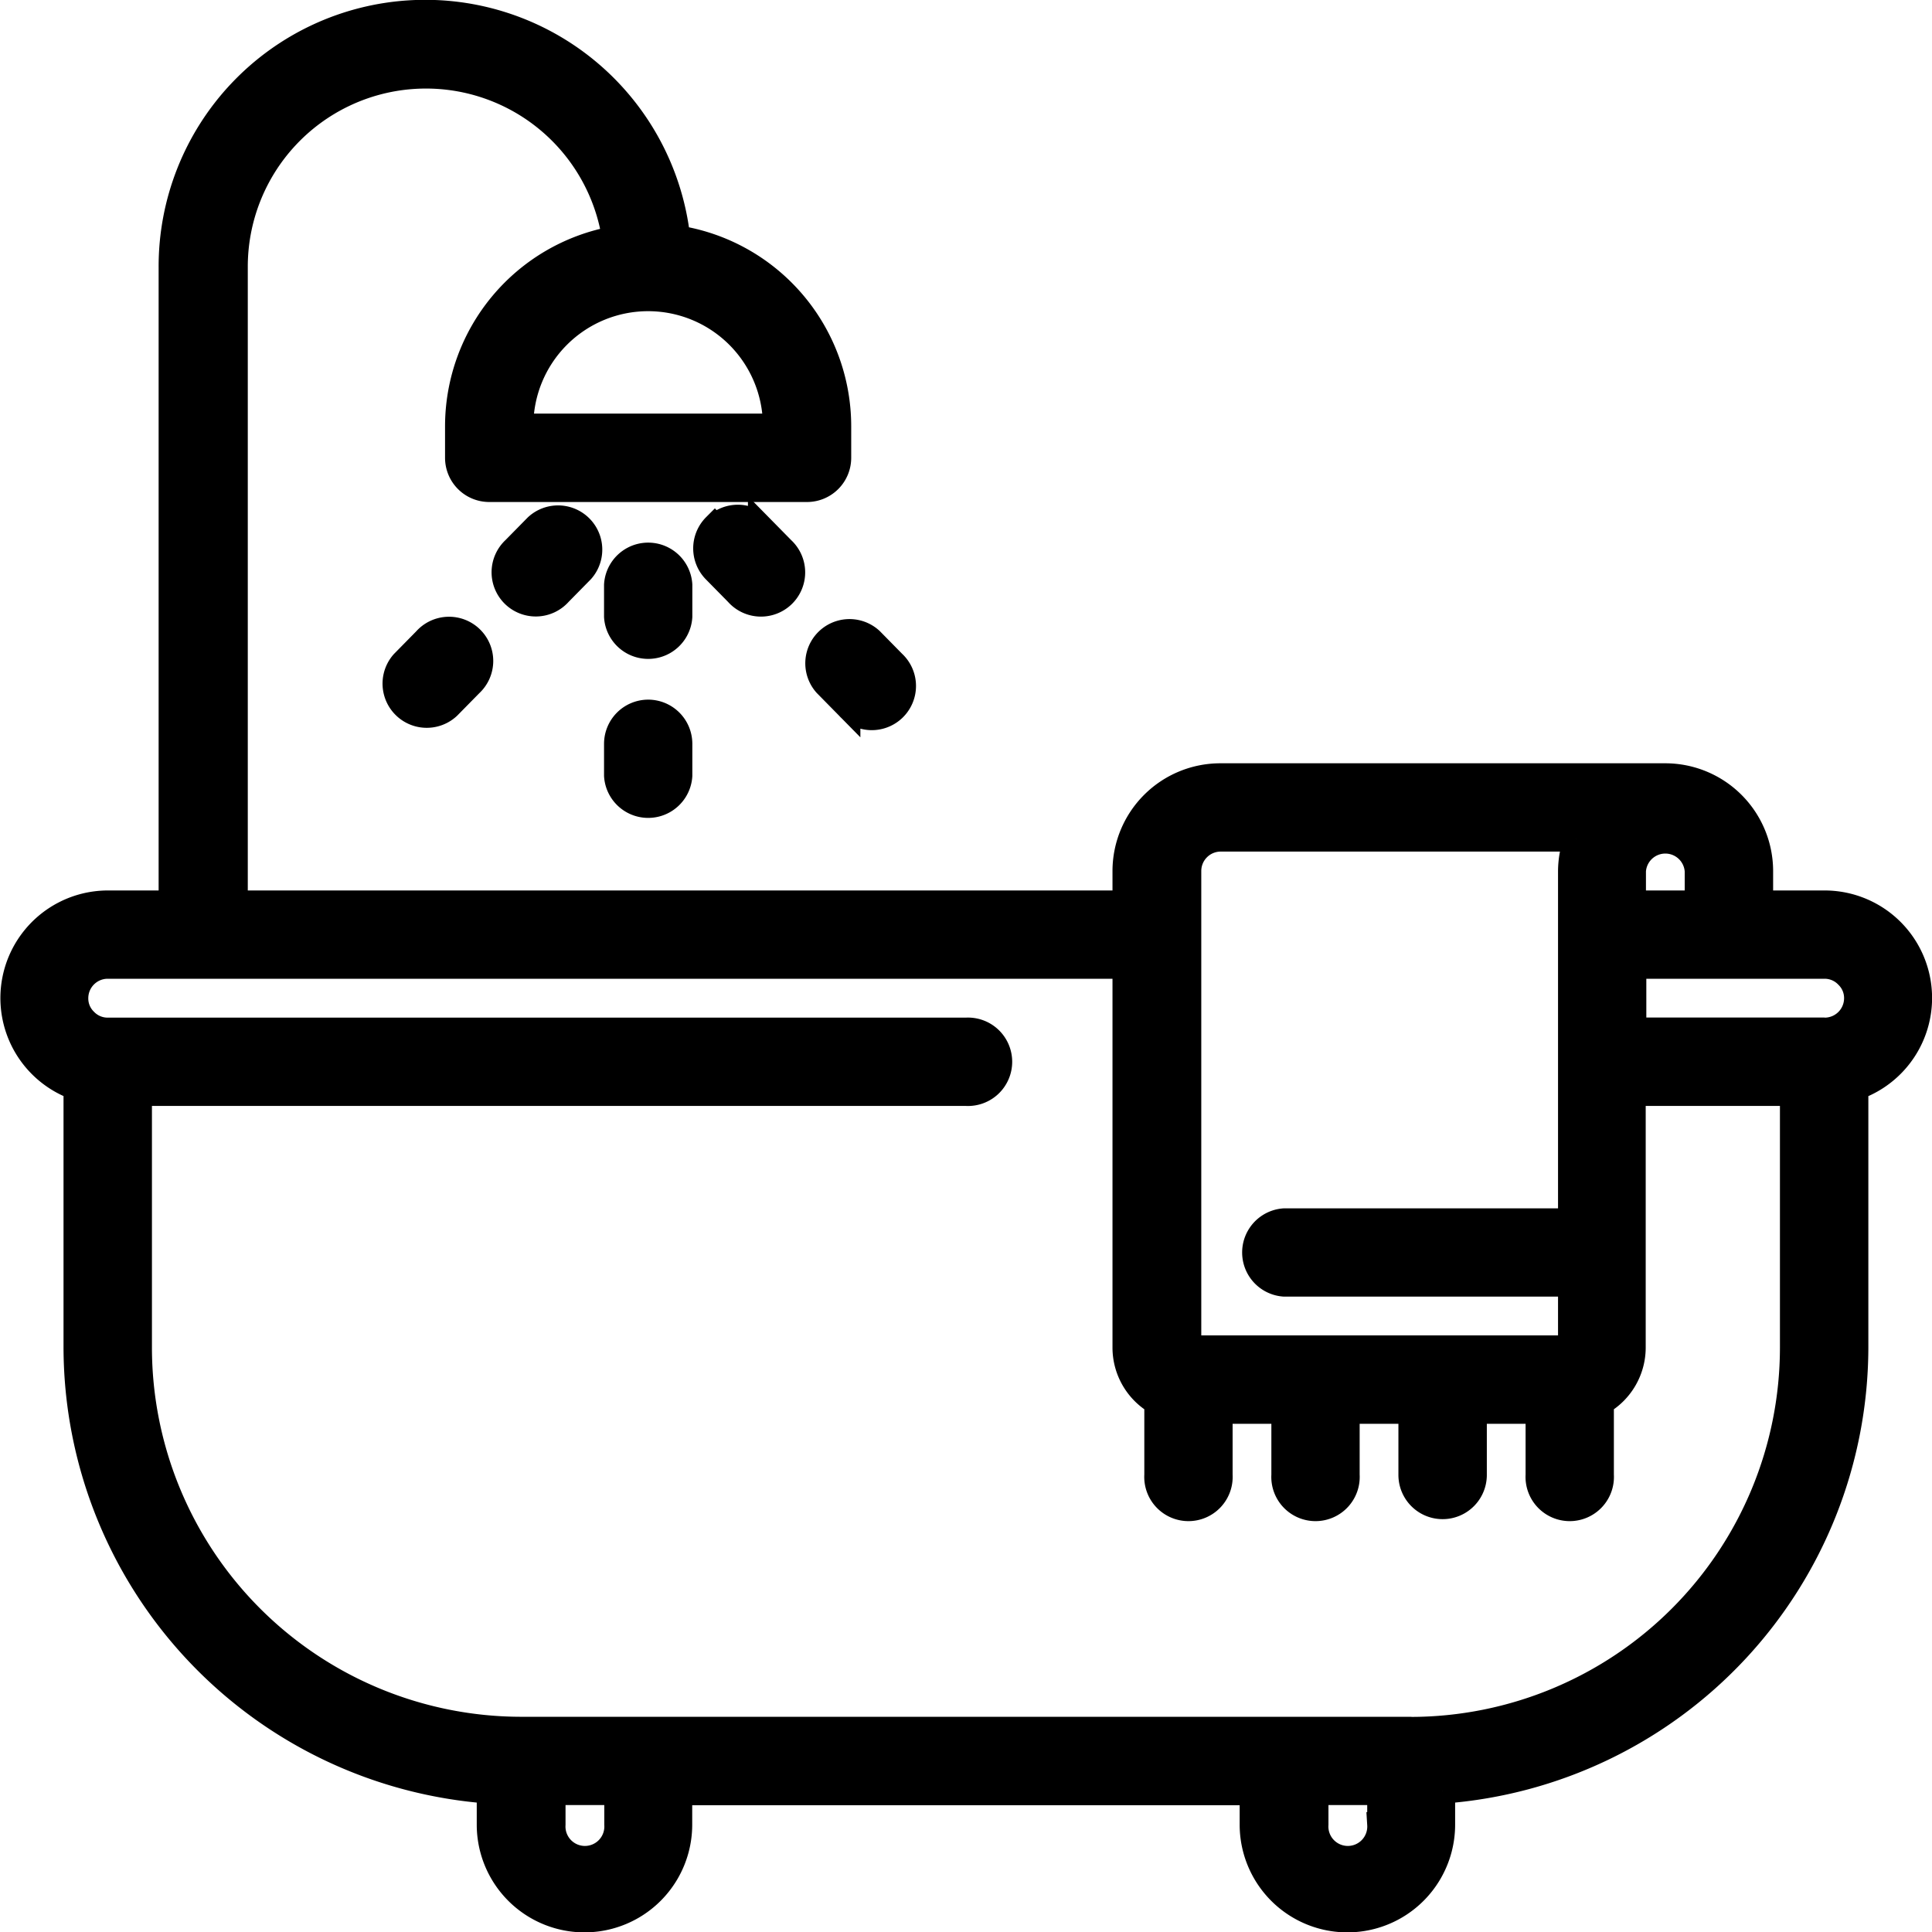 <svg xmlns="http://www.w3.org/2000/svg" width="15.602" height="15.605" viewBox="0 0 15.602 15.605">
  <g id="bath" transform="translate(-9.477 -9.34)">
    <g id="bathtub" transform="translate(9.577 9.443)">
      <path id="Path_32" data-name="Path 32" d="M14.631,7.187h-.513V6.93a.771.771,0,0,0-.77-.77H9.753a.771.771,0,0,0-.77.77v.257H1.8V2.053a1.539,1.539,0,0,1,3.061-.231A1.542,1.542,0,0,0,3.593,3.336v.257a.257.257,0,0,0,.257.257H6.416a.257.257,0,0,0,.257-.257V3.336a1.541,1.541,0,0,0-1.3-1.519,2.053,2.053,0,0,0-4.093.236V7.187H.769A.769.769,0,0,0,.512,8.68v2.1a3.6,3.6,0,0,0,3.337,3.581v.27a.77.77,0,1,0,1.54,0v-.257H10.01v.257a.77.77,0,1,0,1.54,0v-.27a3.6,3.6,0,0,0,3.337-3.581V8.68a.768.768,0,0,0-.257-1.493ZM6.16,3.336H4.106a1.027,1.027,0,0,1,2.054,0Zm6.931,3.851V6.93a.257.257,0,0,1,.513,0v.257ZM9.5,6.93a.257.257,0,0,1,.257-.257h2.871a.759.759,0,0,0-.047.257V9.754h-2.31a.257.257,0,0,0,0,.513h2.31v.513H9.5Zm-4.621,7.7a.257.257,0,1,1-.513,0v-.257h.513Zm6.161,0a.257.257,0,1,1-.513,0v-.257h.513Zm.257-.77H4.106a3.084,3.084,0,0,1-3.08-3.08V8.727H7.7a.257.257,0,1,0,0-.513H.769a.251.251,0,0,1-.183-.078.247.247,0,0,1-.074-.178A.257.257,0,0,1,.769,7.7H8.983v3.08a.512.512,0,0,0,.257.442v.585a.257.257,0,1,0,.513,0v-.513h.513v.513a.257.257,0,1,0,.513,0v-.513h.513v.513a.257.257,0,1,0,.514,0v-.513h.513v.513a.257.257,0,1,0,.513,0v-.585a.512.512,0,0,0,.257-.442V8.727h1.284v2.054a3.084,3.084,0,0,1-3.08,3.08Zm3.337-5.647h-1.54V7.7h1.54a.251.251,0,0,1,.183.079.247.247,0,0,1,.074.178A.257.257,0,0,1,14.631,8.214Zm0,0" transform="translate(0.001 0.001)" stroke="#000" stroke-width="0.2"/>
      <path id="Path_33" data-name="Path 33" d="M162.646,145.323a.257.257,0,0,0-.513,0v.257a.257.257,0,0,0,.513,0Zm0,0" transform="translate(-157.255 -140.703)" stroke="#000" stroke-width="0.2"/>
      <path id="Path_34" data-name="Path 34" d="M162.39,187.73a.257.257,0,0,0-.257.257v.257a.257.257,0,0,0,.513,0v-.257A.257.257,0,0,0,162.39,187.73Zm0,0" transform="translate(-157.255 -182.083)" stroke="#000" stroke-width="0.2"/>
      <path id="Path_35" data-name="Path 35" d="M132.52,135.38l-.18.183a.257.257,0,1,0,.367.359l.18-.183a.257.257,0,0,0-.367-.359Zm0,0" transform="translate(-128.288 -131.233)" stroke="#000" stroke-width="0.2"/>
      <path id="Path_36" data-name="Path 36" d="M102.653,165.852l-.18.183a.257.257,0,0,0,.367.359l.18-.183a.257.257,0,1,0-.367-.359Zm0,0" transform="translate(-99.319 -160.788)" stroke="#000" stroke-width="0.2"/>
      <path id="Path_37" data-name="Path 37" d="M186.106,135.378a.257.257,0,0,0,0,.363l.18.183a.257.257,0,1,0,.367-.359l-.18-.183a.257.257,0,0,0-.363,0Zm0,0" transform="translate(-180.433 -131.234)" stroke="#000" stroke-width="0.2"/>
      <path id="Path_38" data-name="Path 38" d="M215.964,166.215l.18.183a.257.257,0,1,0,.367-.359l-.18-.183a.257.257,0,0,0-.367.359Zm0,0" transform="translate(-209.396 -160.791)" stroke="#000" stroke-width="0.2"/>
    </g>
  </g>
</svg>
